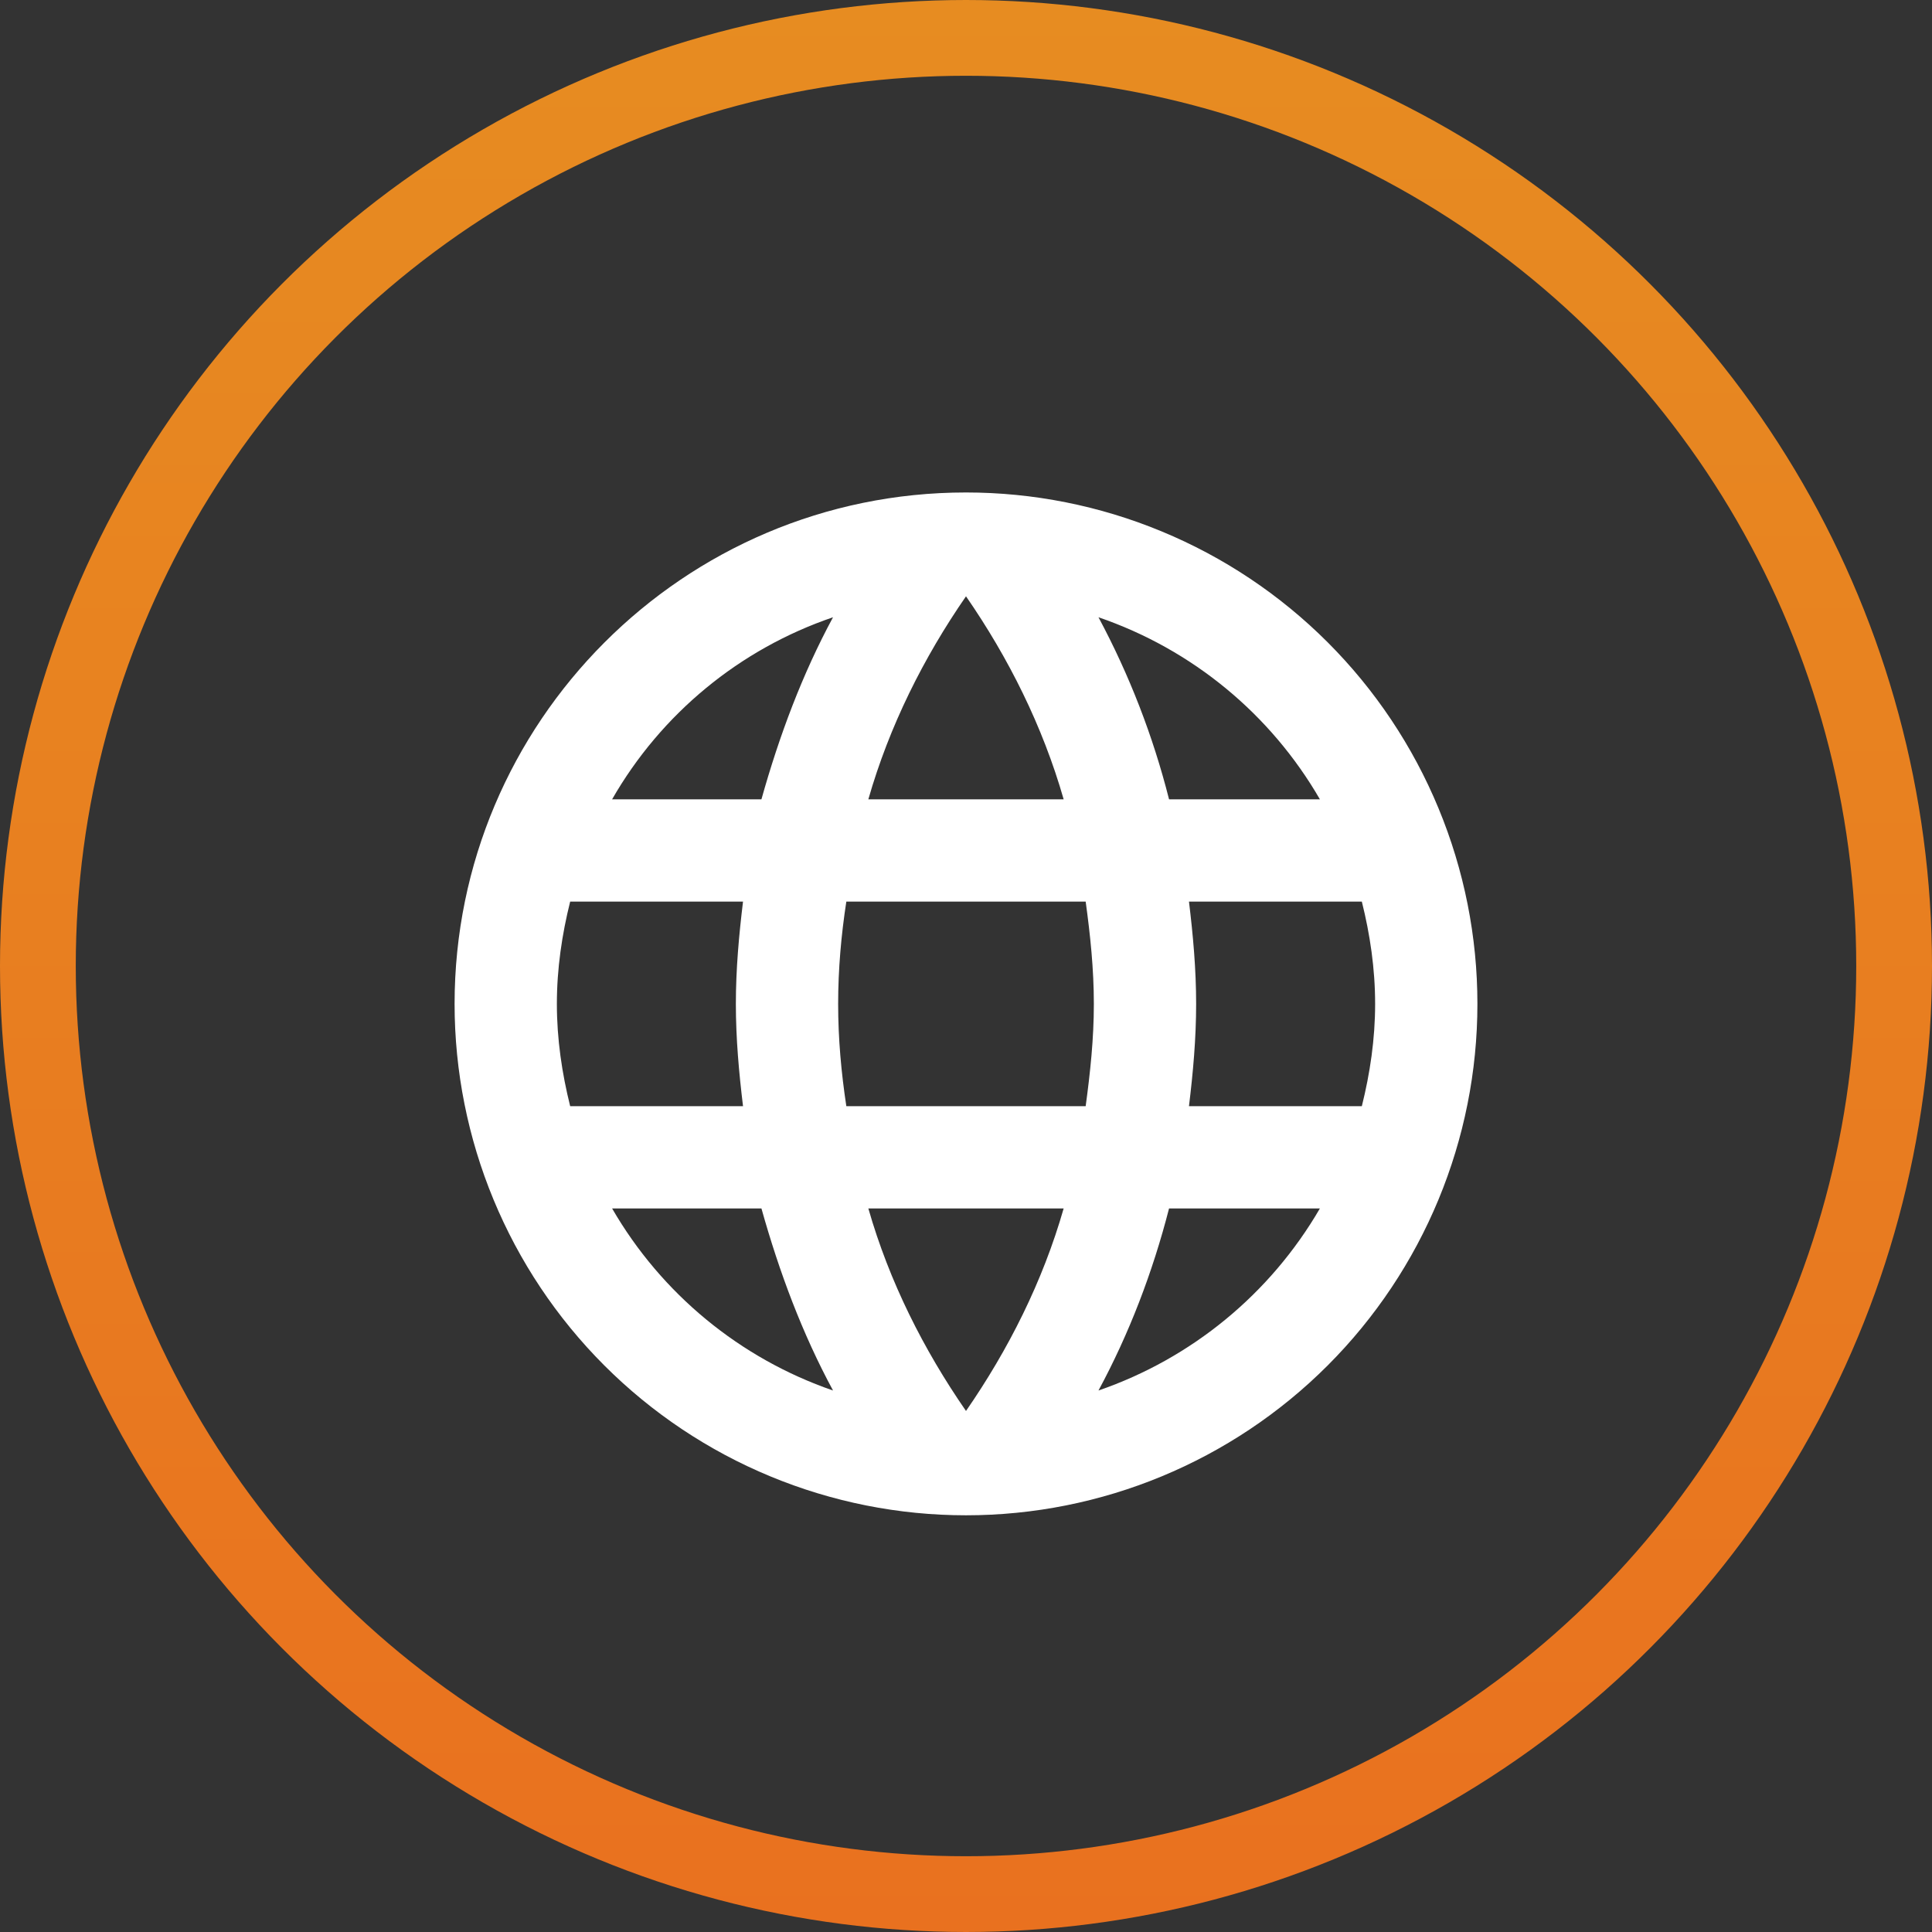 <svg width="51" height="51" viewBox="0 0 51 51" fill="none" xmlns="http://www.w3.org/2000/svg">
<rect x="0" y="0" width="51" height="51" fill="#333333" stroke="none"/>
<circle cx="25.5" cy="25.5" r="24.5" stroke="url(#paint0_linear_1716_1754)" stroke-width="2"/>
<path d="M31.386 29.2C31.494 28.309 31.575 27.418 31.575 26.5C31.575 25.582 31.494 24.691 31.386 23.8H35.949C36.165 24.664 36.3 25.569 36.3 26.5C36.3 27.431 36.165 28.336 35.949 29.2M28.997 36.706C29.806 35.208 30.427 33.587 30.86 31.9H34.842C33.534 34.152 31.459 35.858 28.997 36.706ZM28.659 29.2H22.341C22.206 28.309 22.125 27.418 22.125 26.5C22.125 25.582 22.206 24.677 22.341 23.8H28.659C28.78 24.677 28.875 25.582 28.875 26.5C28.875 27.418 28.78 28.309 28.659 29.2ZM25.5 37.246C24.38 35.626 23.475 33.831 22.922 31.9H28.078C27.525 33.831 26.62 35.626 25.5 37.246ZM20.1 21.1H16.158C17.453 18.842 19.526 17.133 21.99 16.294C21.18 17.793 20.573 19.413 20.1 21.1ZM16.158 31.9H20.1C20.573 33.587 21.18 35.208 21.99 36.706C19.531 35.858 17.46 34.151 16.158 31.9ZM15.051 29.2C14.835 28.336 14.7 27.431 14.7 26.5C14.7 25.569 14.835 24.664 15.051 23.8H19.614C19.506 24.691 19.425 25.582 19.425 26.5C19.425 27.418 19.506 28.309 19.614 29.2M25.5 15.741C26.62 17.36 27.525 19.169 28.078 21.1H22.922C23.475 19.169 24.38 17.36 25.5 15.741ZM34.842 21.1H30.86C30.437 19.428 29.811 17.814 28.997 16.294C31.48 17.145 33.546 18.859 34.842 21.1ZM25.5 13C18.035 13 12 19.075 12 26.5C12 30.08 13.422 33.514 15.954 36.046C17.208 37.3 18.696 38.294 20.334 38.972C21.972 39.651 23.727 40 25.5 40C29.08 40 32.514 38.578 35.046 36.046C37.578 33.514 39 30.08 39 26.5C39 24.727 38.651 22.972 37.972 21.334C37.294 19.696 36.3 18.208 35.046 16.954C33.792 15.7 32.304 14.706 30.666 14.028C29.028 13.349 27.273 13 25.5 13Z" fill="white"/>
<defs>
<linearGradient id="paint0_linear_1716_1754" x1="25.5" y1="0" x2="25.5" y2="51" gradientUnits="userSpaceOnUse">
<stop stop-color="#E78C21"/>
<stop offset="1" stop-color="#E9711F"/>
</linearGradient>
</defs>
</svg>
